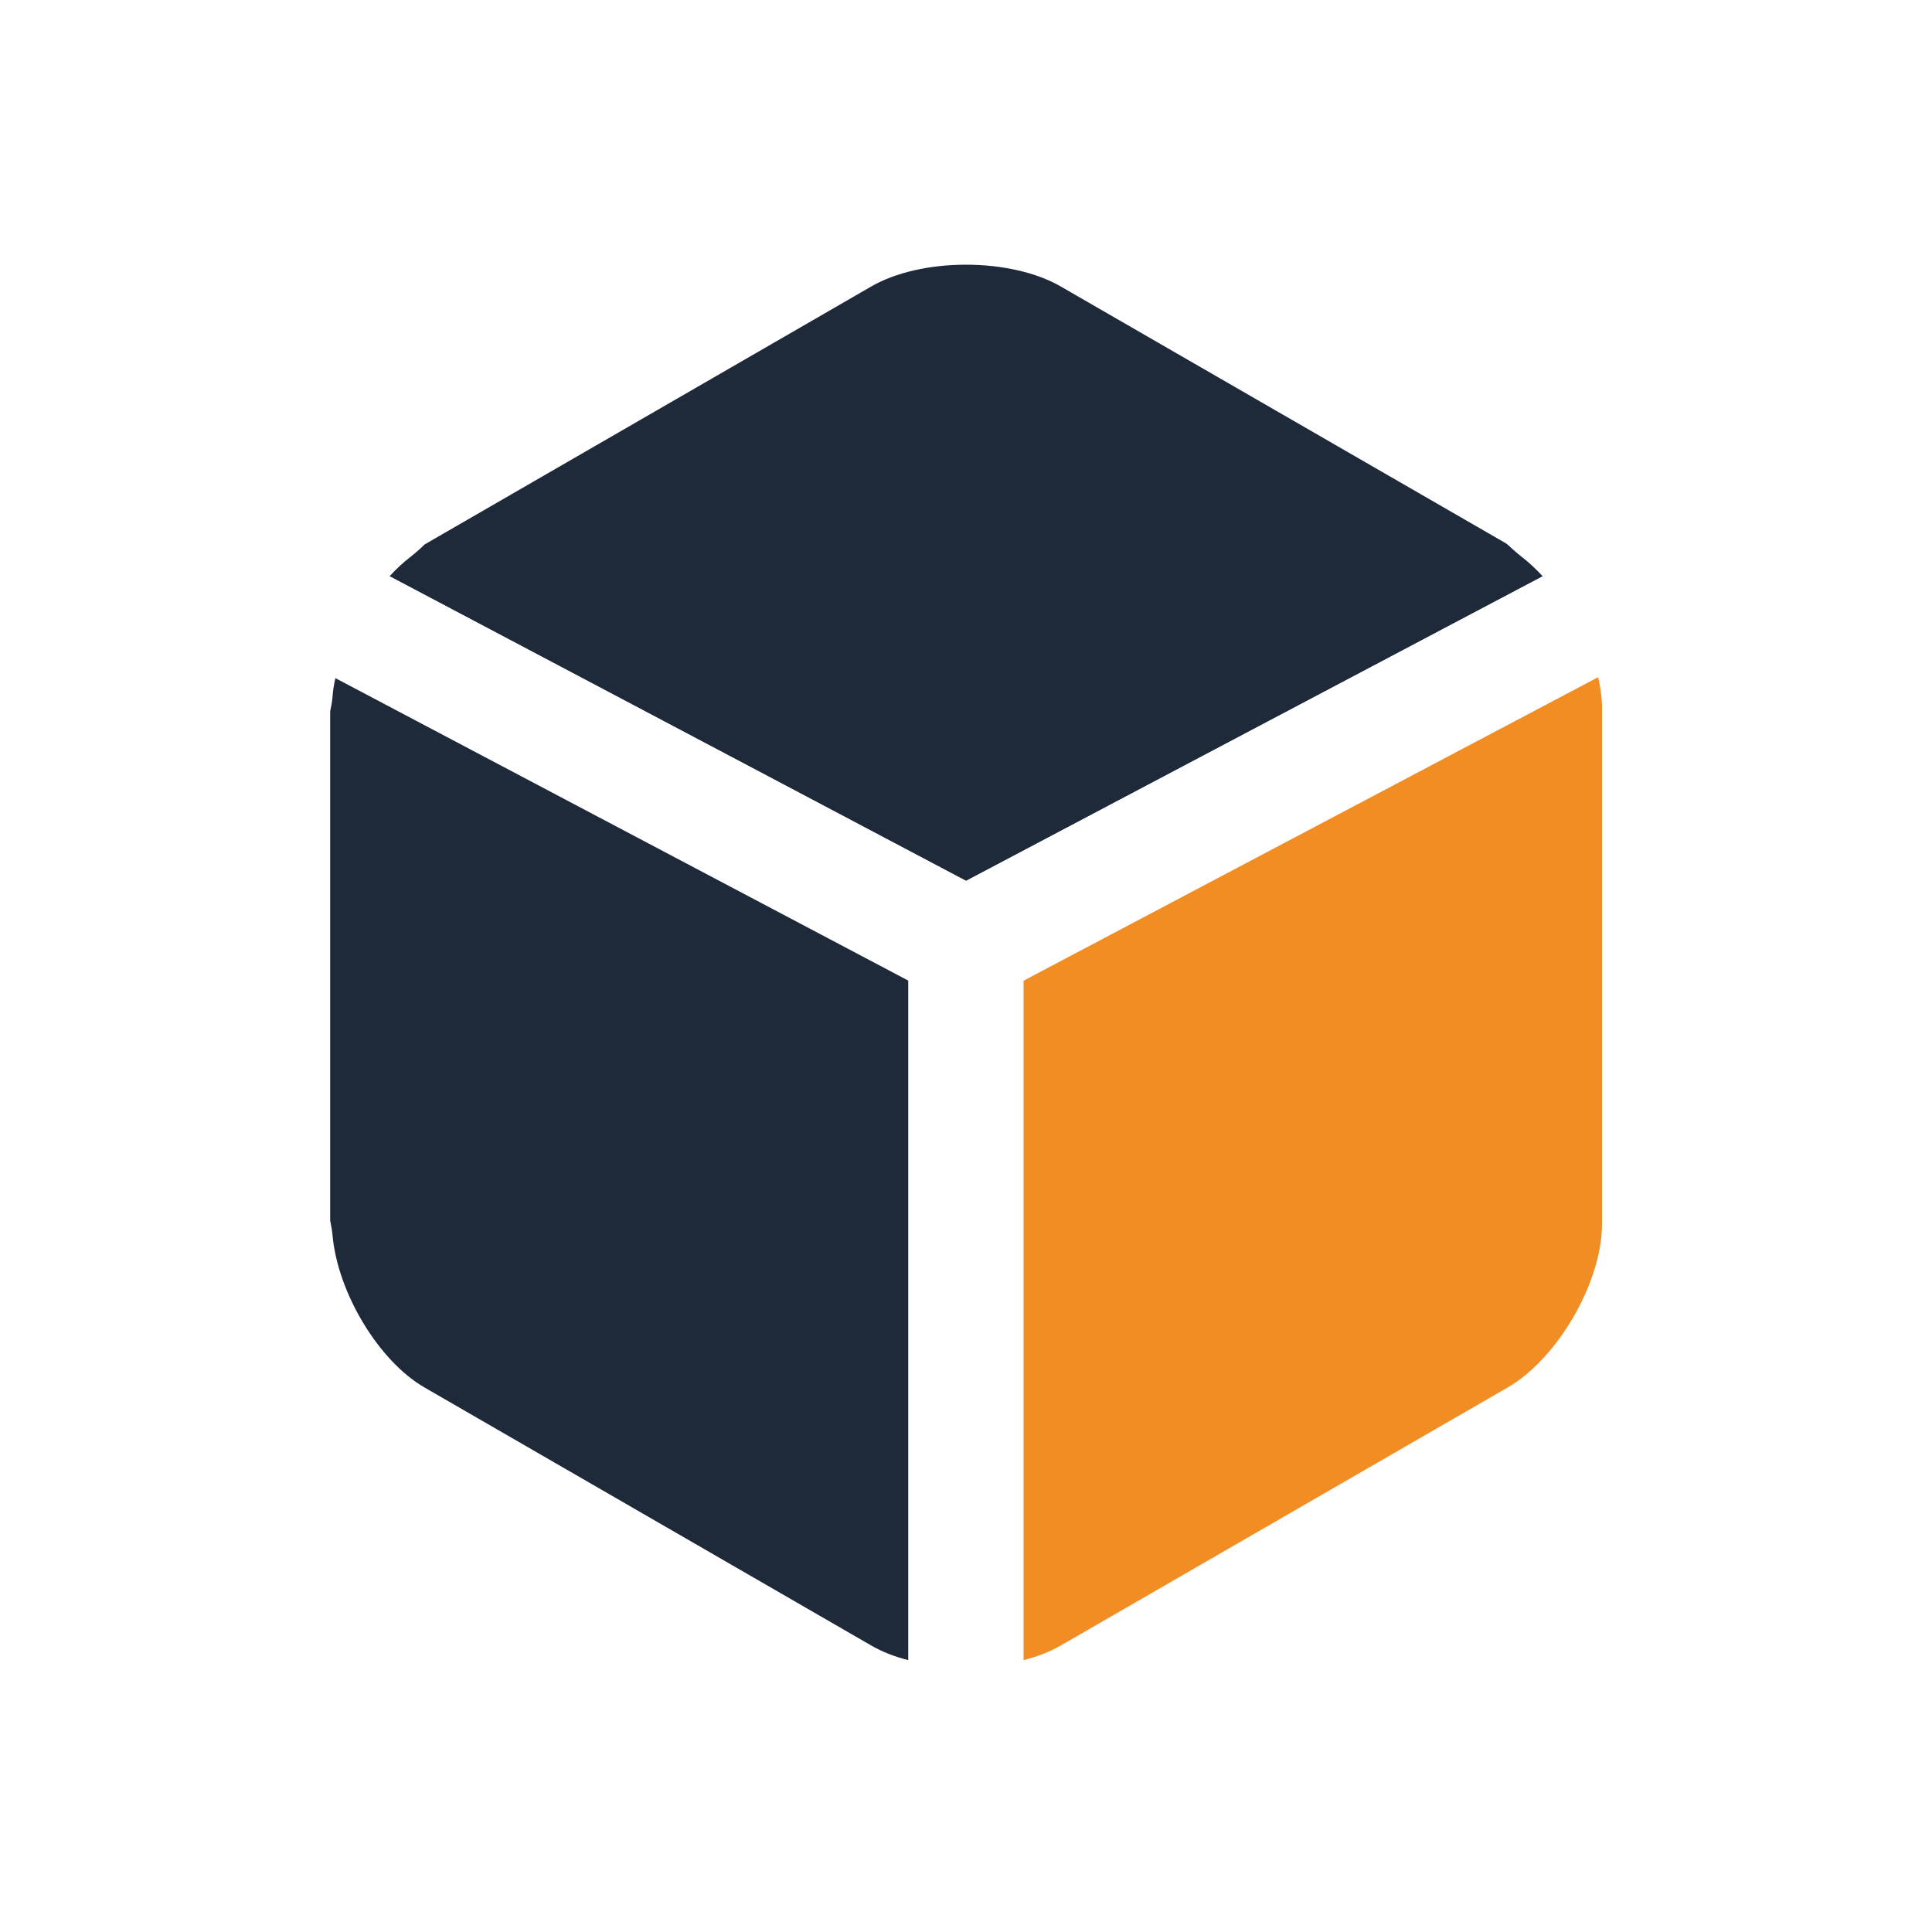 <?xml version="1.0" encoding="UTF-8" standalone="no"?>
<!-- Generator: Adobe Illustrator 24.2.3, SVG Export Plug-In . SVG Version: 6.00 Build 0)  -->

<svg
   version="1.1"
   id="Layer_1"
   x="0px"
   y="0px"
   viewBox="0 0 1000 1000"
   style="enable-background:new 0 0 1000 1000;"
   xml:space="preserve"
   sodipodi:docname="LINSTOR_symbol_greyscale.svg"
   inkscape:version="1.3.2 (091e20ef0f, 2023-11-25, custom)"
   xmlns:inkscape="http://www.inkscape.org/namespaces/inkscape"
   xmlns:sodipodi="http://sodipodi.sourceforge.net/DTD/sodipodi-0.dtd"
   xmlns:xlink="http://www.w3.org/1999/xlink"
   xmlns="http://www.w3.org/2000/svg"
   xmlns:svg="http://www.w3.org/2000/svg"><defs
   id="defs9"><filter
     style="color-interpolation-filters:sRGB;"
     inkscape:label="Greyscale"
     id="filter9"
     x="1.6370335e-09"
     y="0"
     width="1"
     height="1"><feColorMatrix
       values="0.21 0.72 0.072 0 0 0.21 0.72 0.072 0 0 0.21 0.72 0.072 0 0 0 0 0 1 0 "
       id="feColorMatrix9" /></filter></defs><sodipodi:namedview
   id="namedview9"
   pagecolor="#ffffff"
   bordercolor="#000000"
   borderopacity="0.25"
   inkscape:showpageshadow="2"
   inkscape:pageopacity="0.0"
   inkscape:pagecheckerboard="0"
   inkscape:deskcolor="#d1d1d1"
   inkscape:zoom="0.646"
   inkscape:cx="499.22601"
   inkscape:cy="500"
   inkscape:window-width="1600"
   inkscape:window-height="828"
   inkscape:window-x="0"
   inkscape:window-y="0"
   inkscape:window-maximized="1"
   inkscape:current-layer="Layer_1" />
<style
   type="text/css"
   id="style1">
	.st0{clip-path:url(#SVGID_2_);}
	.st1{clip-path:url(#SVGID_4_);fill:#FFFFFF;}
	.st2{clip-path:url(#SVGID_4_);fill:#1E293A;}
	.st3{clip-path:url(#SVGID_4_);fill:#F28D23;}
</style>
<g
   id="Artwork_15_1_"
   style="filter:url(#filter9)">
	<g
   id="g9">
		<defs
   id="defs1">
			<rect
   id="SVGID_1_"
   x="33.9"
   width="932.2"
   height="1000" />
		</defs>
		<clipPath
   id="SVGID_2_">
			<use
   xlink:href="#SVGID_1_"
   style="overflow:visible;"
   id="use1" />
		</clipPath>
		<g
   class="st0"
   clip-path="url(#SVGID_2_)"
   id="g8">
			<defs
   id="defs2">
				<rect
   id="SVGID_3_"
   x="33.9"
   y="0"
   width="932.2"
   height="1000" />
			</defs>
			<clipPath
   id="SVGID_4_">
				<use
   xlink:href="#SVGID_3_"
   style="overflow:visible;"
   id="use2" />
			</clipPath>
			<path
   class="st1"
   d="M500,1000c-30.2,0-75.1-5.1-117.4-29.5L151.3,836.9c-61-35.2-106.7-107-115.1-180     c-1.2-6.3-2.3-14.1-2.3-23.4V366.4c0-9.4,1.1-17.3,2.3-23.5c7.1-61,41.2-122.1,89.9-161.2c5.3-4.7,13.4-11.9,25-18.6L382.6,29.5     C424.9,5.1,469.8,0,500,0c30.2,0,75.1,5.1,117.4,29.6l231.3,133.5c12.1,7,20.4,14.5,24.9,18.5c0,0-0.8-0.6-1.6-1.2     c57.2,45,94,117.9,94,186.1v267.1c0,78.5-49.4,164-117.4,203.3L617.4,970.4C575.1,994.9,530.2,1000,500,1000"
   clip-path="url(#SVGID_4_)"
   id="path2" />
			<path
   class="st2"
   d="M842.4,308.8c-9.4-17.1-22.1-32.7-36.4-44c-3.7-2.9-7.1-6.6-10.9-8.9l-102.4-59.1l-128.9-74.4     c-17.5-10.1-40.6-15.2-63.8-15.2c-23.1,0-46.2,5.1-63.8,15.2l-128.9,74.4L204.9,256c-3.9,2.2-7.3,6-11,8.9     c-14.3,11.3-26.8,26.9-36,44.1L500,489.7L842.4,308.8z"
   clip-path="url(#SVGID_4_)"
   id="path3" />
			<path
   class="st1"
   d="M500,523.4l-382.4-202l14.1-26.4c11.4-21.3,26.5-39.8,43.8-53.4c0.9-0.7,1.7-1.5,2.5-2.2     c2.9-2.6,6.9-6.1,12-9.1L421.3,96.6c21.4-12.4,49.3-19.2,78.7-19.2c29.3,0,57.3,6.8,78.7,19.2L810,230.2c5.1,3,9,6.5,11.9,9.1     c0.8,0.7,1.6,1.5,2.5,2.1c17.3,13.6,32.5,31.9,44.1,53.1L883,321L500,523.4z M201.6,298.3L500,456l298.5-157.7     c-3.5-3.8-7.1-7.2-10.9-10.1c-1.8-1.4-3.7-3.1-5.5-4.7c-0.8-0.8-1.6-1.5-2.5-2.2L548.9,148.2c-12.3-7.1-30.1-11.2-48.9-11.2     c-18.8,0-36.6,4.1-48.9,11.2L219.8,281.8c-0.3,0.3-1.2,1.1-2,1.9c-1.8,1.6-3.6,3.2-5.4,4.6C208.6,291.2,205,294.6,201.6,298.3"
   clip-path="url(#SVGID_4_)"
   id="path4" />
			<path
   class="st2"
   d="M500,489.7L157.9,309c-8.4,15.8-14.1,32.9-15.5,49.3c-0.2,2.7-1.3,5.6-1.3,8.2v267.1c0,2.6,1.1,5.5,1.3,8.2     c3.4,38.8,29.7,83.3,62.5,102.3l231.3,133.6c17.5,10.1,40.7,15.2,63.8,15.2V489.7z"
   clip-path="url(#SVGID_4_)"
   id="path5" />
			<path
   class="st1"
   d="M529.8,922.5H500c-29.3,0-57.3-6.8-78.7-19.2L190,769.8c-40.4-23.3-72.9-76.1-77.2-125.5     c-0.6-2.2-1.4-6.1-1.4-10.8V366.4c0-4.7,0.8-8.6,1.3-10.9c1.8-19.7,8.3-40.7,19-60.6l14-26.2l384.2,203V922.5z M170.9,631.8     c0.6,2.9,1,5.2,1.2,7.4c2.6,29.9,24,65.4,47.7,79l231.3,133.6c5.4,3.1,11.9,5.7,19.1,7.5V507.6L173.6,351     c-0.8,3.4-1.3,6.7-1.5,9.9c-0.2,2.4-0.7,4.8-1.2,7.3V631.8z"
   clip-path="url(#SVGID_4_)"
   id="path6" />
			<path
   class="st3"
   d="M500,489.7L500,489.7v403.1c23.1,0,46.2-5.1,63.8-15.2L795.1,744c35.1-20.3,63.8-69.9,63.8-110.5V366.4     c0-18.7-6.3-39.1-16.5-57.6L500,489.7z"
   clip-path="url(#SVGID_4_)"
   id="path7" />
			<path
   class="st1"
   d="M500,922.5h-29.8V471.7l384.2-202.9l14.1,25.7c13.2,24.1,20.2,49,20.2,72v267.1     c0,50.9-34.6,110.8-78.7,136.2L578.7,903.4C557.3,915.7,529.3,922.5,500,922.5 M529.8,507.6v351.7c7.2-1.9,13.7-4.4,19.1-7.5     l231.4-133.6c26-15,48.9-54.6,48.9-84.7V366.4c0-5-0.7-10.3-2-15.9L529.8,507.6z"
   clip-path="url(#SVGID_4_)"
   id="path8" />
		</g>
	</g>
</g>
</svg>
